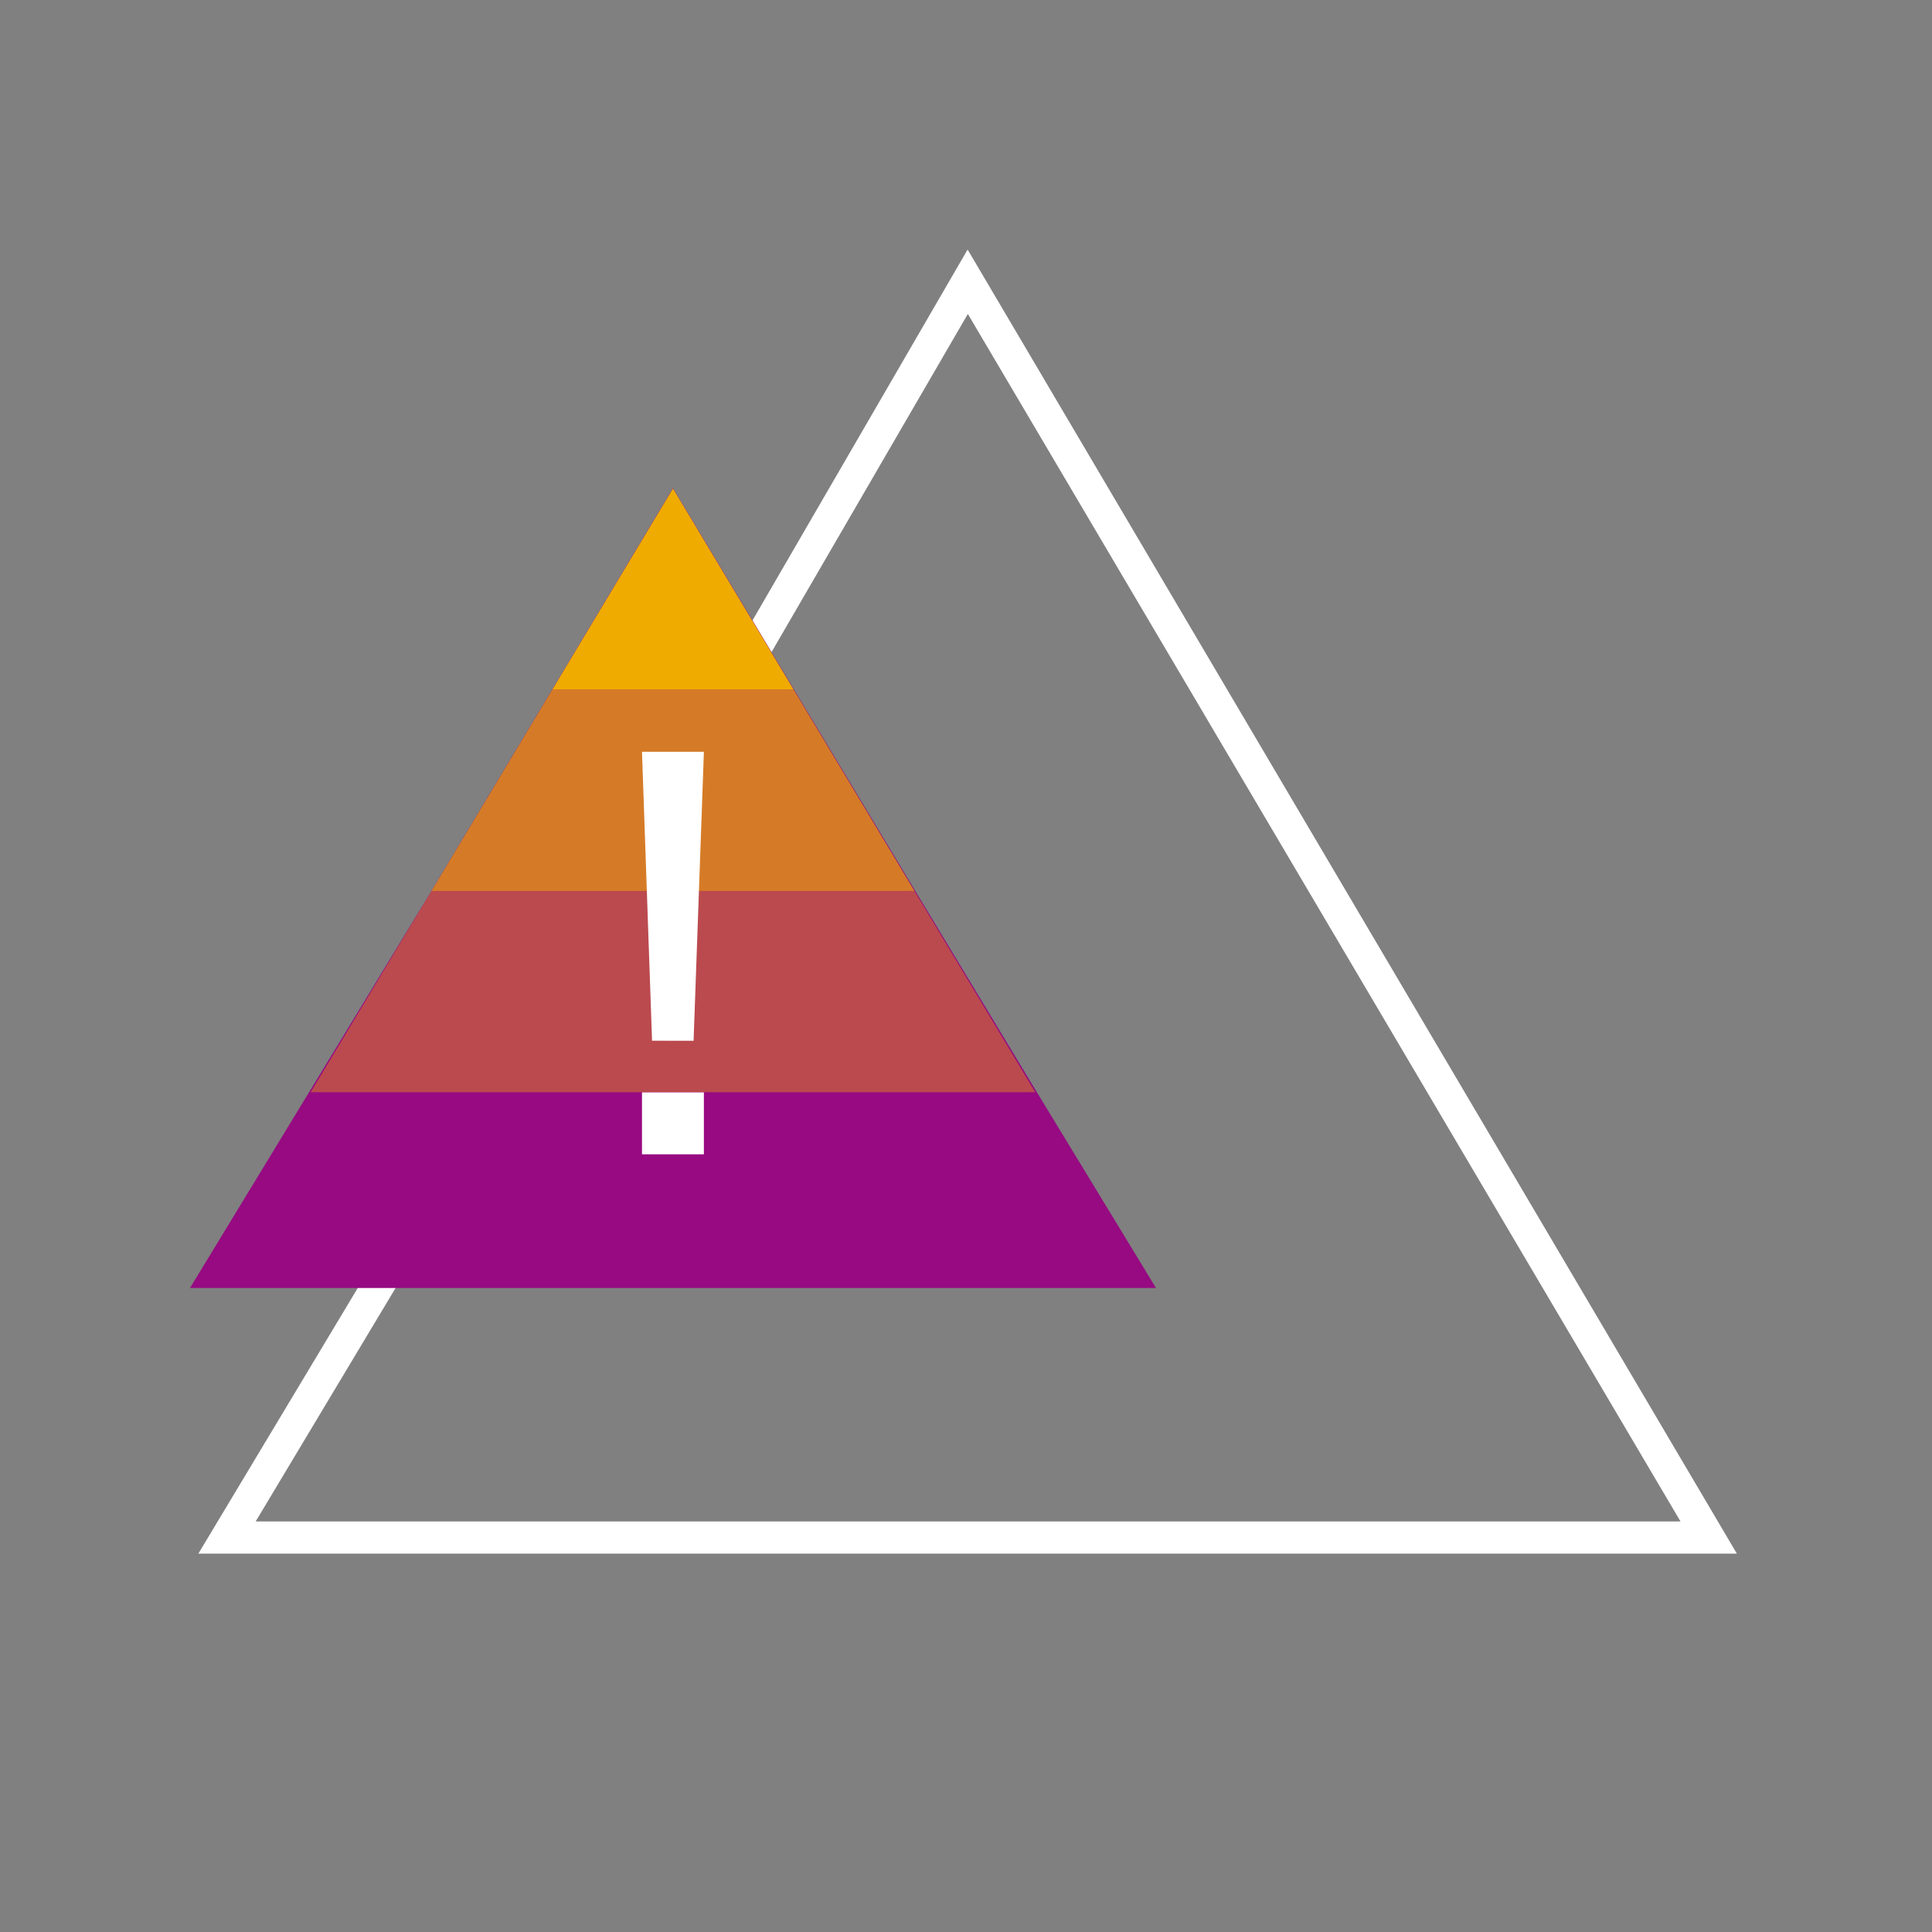 <svg id="Pictograms" xmlns="http://www.w3.org/2000/svg" viewBox="0 0 240 240"><rect x="0" y="0" width="240" height="240" fill="#808080" stroke="none"/><defs><style>.cls-1{fill:#fff;}.cls-2{fill:#970a82;}.cls-3,.cls-4,.cls-5{fill:#f0ab00;}.cls-4{opacity:0.7;}.cls-5{opacity:0.4;}</style></defs><title>_purple_Alert_R_neg</title><path class="cls-1" d="M215.76,193H24.64l47.84-79.73L120.2,31Zm-184-4h177L120.23,39,75.93,115.3Z"/><polygon class="cls-2" points="128.6 135.34 113.6 110.51 98.6 85.6 83.6 60.64 68.6 85.66 53.6 110.67 38.6 135.34 23.6 160 143.6 160 128.6 135.34"/><polygon class="cls-3" points="98.6 85.68 83.6 60.68 68.6 85.68 98.6 85.68"/><polygon class="cls-4" points="53.6 110.68 113.6 110.68 98.6 85.68 68.6 85.68 53.6 110.68"/><polygon class="cls-5" points="38.6 135.68 128.6 135.68 113.6 110.68 53.6 110.68 38.6 135.68"/><path class="cls-1" d="M79.75,143.39v-7.69h7.69v7.69Zm6.41-14.1,1.28-35.9H79.75L81,129.28Z"/></svg>